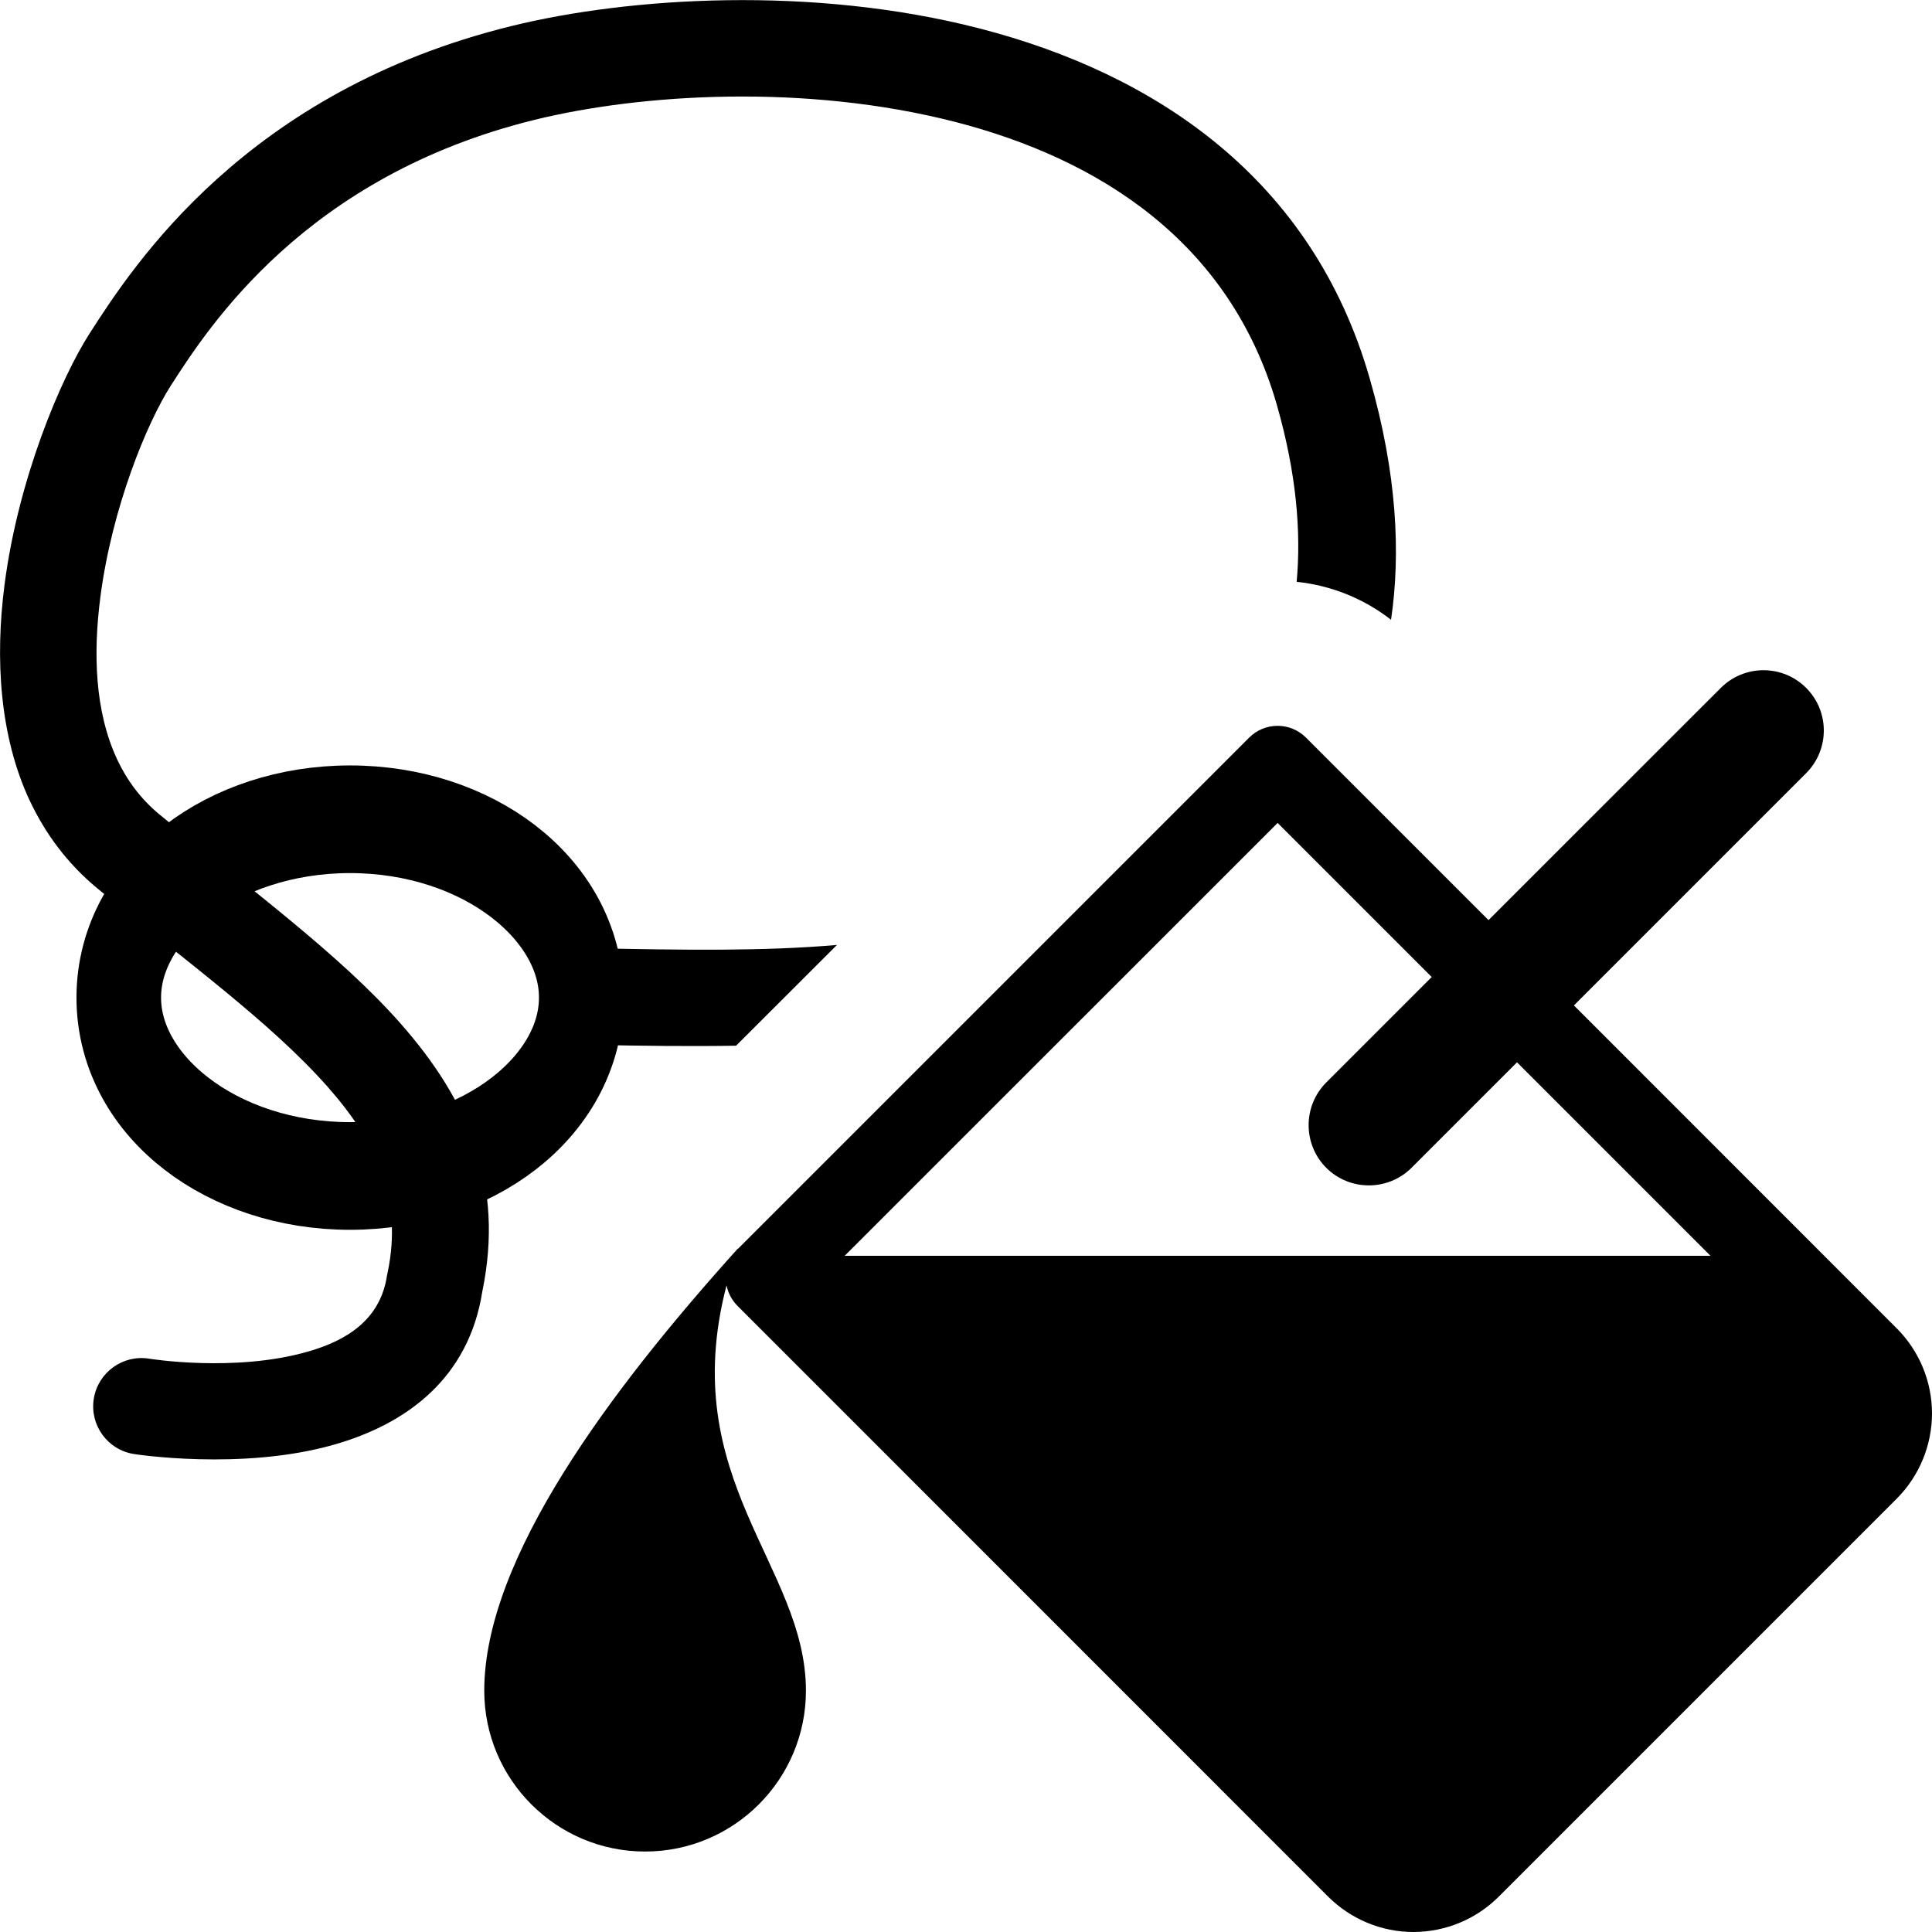 <?xml version="1.0" encoding="UTF-8" standalone="no"?>
<!DOCTYPE svg PUBLIC "-//W3C//DTD SVG 1.1//EN" "http://www.w3.org/Graphics/SVG/1.1/DTD/svg11.dtd">
<svg width="20px" height="20px" version="1.1" xmlns="http://www.w3.org/2000/svg" xmlns:xlink="http://www.w3.org/1999/xlink" xml:space="preserve" xmlns:serif="http://www.serif.com/" style="fill-rule:evenodd;clip-rule:evenodd;stroke-linecap:round;stroke-linejoin:round;stroke-miterlimit:1.5;">
    <g transform="matrix(1,0,0,1,-10,-490)">
        <g id="fill_freehand" transform="matrix(1,0,0,1,-0.101,150)">
            <g transform="matrix(1,0,0,1,0.101,330)">
                <rect x="10" y="10" width="20" height="20" style="fill-opacity:0;"/>
            </g>
            <g transform="matrix(-1,0,0,1,31.114,345.309)">
                <path d="M4.72,5.099L2.316,2.695C2.072,2.451 2.072,2.055 2.316,1.812C2.559,1.568 2.955,1.568 3.199,1.812L5.604,4.216L7.493,2.327C7.656,2.164 7.919,2.164 8.082,2.327L13.376,7.621L13.373,7.614C14.686,9.071 16,10.82 16,12.193C16,13.112 15.254,13.858 14.335,13.858C13.416,13.858 12.67,13.112 12.67,12.193C12.67,10.899 14.017,10.011 13.492,7.997C13.476,8.075 13.438,8.15 13.377,8.211L7.264,14.325C7.029,14.559 6.712,14.691 6.38,14.691C6.049,14.69 5.732,14.559 5.498,14.325L1.38,10.207C1.145,9.972 1.014,9.655 1.013,9.324C1.013,8.992 1.145,8.675 1.379,8.441L4.72,5.099ZM6.192,4.805L7.283,5.896C7.527,6.14 7.527,6.536 7.284,6.78C7.04,7.023 6.644,7.023 6.4,6.779L5.309,5.688L3.306,7.691L12.269,7.691L7.787,3.21L6.192,4.805Z"/>
            </g>
            <g transform="matrix(1,0,0,1,0.101,-150)">
                <path d="M23.423,496.023C23.47,495.507 23.421,494.903 23.22,494.199C23.22,494.198 23.22,494.198 23.22,494.198C22.734,492.5 21.375,491.646 19.892,491.263C18.331,490.861 16.626,490.972 15.536,491.24C13.159,491.824 12.158,493.387 11.77,493.989C11.521,494.377 11.159,495.255 11.039,496.181C10.964,496.761 10.98,497.363 11.213,497.862C11.313,498.075 11.454,498.268 11.647,498.428C12.608,499.22 13.519,499.884 14.141,500.589C14.857,501.399 15.221,502.263 14.993,503.369C14.852,504.27 14.208,504.741 13.458,504.955C12.502,505.228 11.386,505.052 11.386,505.052C11.113,505.009 10.927,504.752 10.971,504.479C11.015,504.207 11.271,504.021 11.544,504.065C11.544,504.065 12.427,504.209 13.183,503.993C13.571,503.883 13.936,503.673 14.006,503.205C14.008,503.196 14.01,503.186 14.012,503.177C14.174,502.406 13.89,501.814 13.392,501.251C12.799,500.58 11.926,499.953 11.011,499.199C11.011,499.199 11.011,499.199 11.011,499.199C10.698,498.941 10.469,498.631 10.307,498.286C10.307,498.286 10.307,498.285 10.306,498.285C9.997,497.621 9.947,496.824 10.047,496.052C10.19,494.95 10.633,493.909 10.93,493.448C10.93,493.448 10.93,493.448 10.93,493.448C11.379,492.75 12.544,490.945 15.297,490.269C15.297,490.269 15.297,490.269 15.297,490.269C16.509,489.971 18.406,489.847 20.142,490.295C21.956,490.763 23.587,491.845 24.181,493.924C24.462,494.904 24.501,495.728 24.4,496.416C24.11,496.19 23.77,496.059 23.423,496.023ZM18.664,499.782C17.904,499.848 17.078,499.835 16.14,499.816C15.864,499.81 15.636,500.03 15.63,500.306C15.625,500.582 15.844,500.81 16.12,500.816C16.651,500.827 17.148,500.833 17.62,500.825L18.664,499.782Z"/>
            </g>
            <g transform="matrix(0.789,0,0,1.004,9.358,333.923)">
                <ellipse cx="5.534" cy="16.339" rx="3.034" ry="1.839" style="fill:none;stroke:black;stroke-width:1.11px;"/>
            </g>
        </g>
    </g>
</svg>

